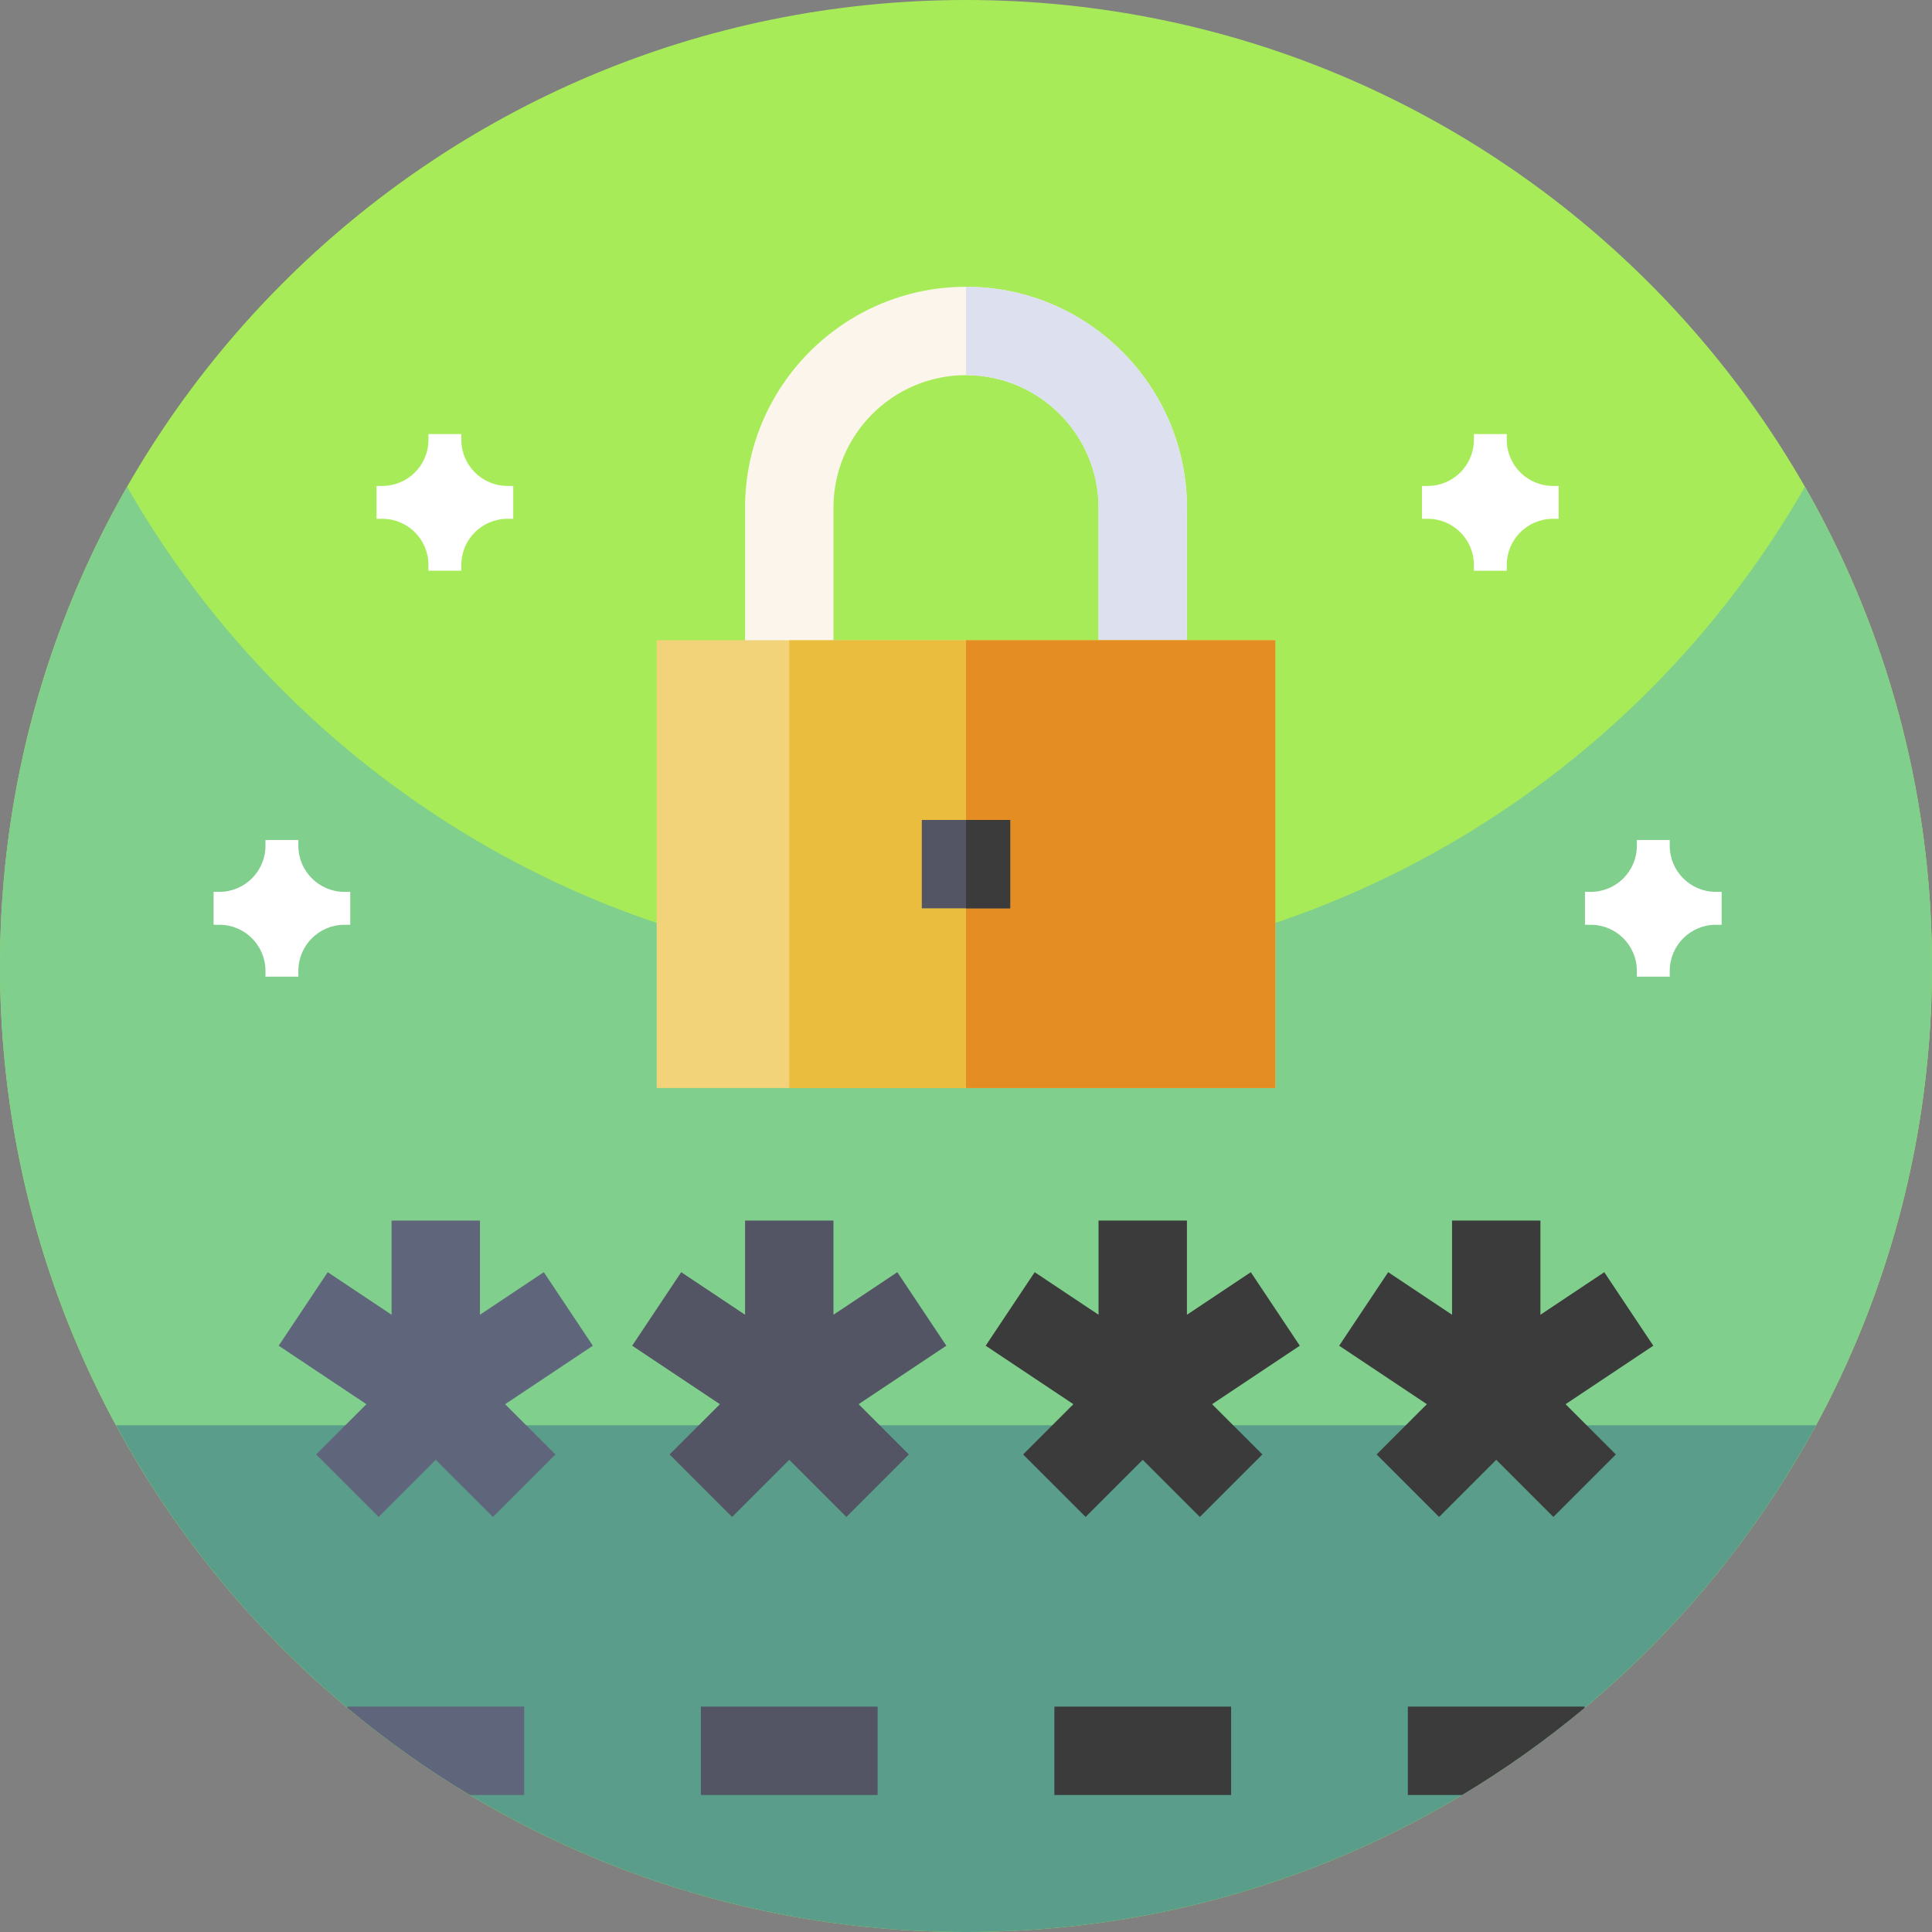 <svg id="Capa_1" enable-background="new 0 0 512 512" height="512" viewBox="0 0 512 512" width="512" xmlns="http://www.w3.org/2000/svg"><rect x="0" y="0" width="512" height="512" fill="#808080" stroke="none"/><g><g><path d="m512 256c0 141.387-114.613 256-256 256s-256-114.613-256-256 114.613-256 256-256 256 114.613 256 256zm0 0" fill="#a8eb58"/><path d="m512 256c0 26.051-3.891 51.191-11.129 74.871-5.031 16.469-11.672 32.231-19.75 47.109-8.25 15.2-18.532 7.128-29.583 20.277-.582.691-117.808 27.961-195.538 27.961s-216.871-33.038-225.109-48.238c-3.289-6.031-6.332-12.21-9.121-18.531-14-31.629-21.77-66.629-21.77-103.449 0-46.219 12.25-89.57 33.68-127 44.121 77.07 127.16 129 222.32 129s178.211-51.93 222.32-129c21.43 37.43 33.68 80.781 33.68 127zm0 0" fill="#80cf8c"/><path d="m481.262 377.699c-7.16 13.223-15.434 25.742-24.723 37.43-8.437 10.633-17.719 20.57-27.719 29.723-45.539 41.699-106.211 67.148-172.82 67.148s-127.281-25.449-172.82-67.148c-10-9.153-19.282-19.09-27.719-29.723-9.289-11.688-17.563-24.207-24.723-37.43zm0 0" fill="#599d8a"/></g><g><path d="m256 76c-32.282 0-58.549 26.267-58.549 58.549v46.839h23.419v-46.839c0-19.371 15.758-35.129 35.129-35.129s35.129 15.758 35.129 35.129v46.839h23.419v-46.839c.002-32.282-26.265-58.549-58.547-58.549z" fill="#fbf5eb"/><path d="m291.129 134.549v46.839h23.419v-46.839c.001-32.282-26.266-58.549-58.548-58.549v23.419c19.371 0 35.129 15.758 35.129 35.13z" fill="#dce0ef"/><path d="m256 169.678h-81.968v118.658h81.968 81.968v-118.658z" fill="#f3d37a"/><path d="m273.565 169.678h-64.404v118.658h64.404 64.403v-118.658z" fill="#eabd3e"/><path d="m256 169.678h81.968v118.659h-81.968z" fill="#e38d22"/><path d="m185.742 452.272h46.839v23.42h-46.839z" fill="#535564"/><path d="m237.795 337.142-16.924 11.281v-24.957h-23.42v24.957l-16.924-11.281-12.99 19.486 23.245 15.497-13.32 13.32 16.559 16.558 15.14-15.14 15.14 15.14 16.559-16.558-13.32-13.32 23.245-15.497z" fill="#535564"/><path d="m331.473 337.142-16.924 11.281v-24.957h-23.42v24.957l-16.924-11.281-12.991 19.486 23.245 15.497-13.319 13.32 16.559 16.558 15.14-15.14 15.14 15.14 16.559-16.558-13.32-13.32 23.245-15.497z" fill="#3b3b3b"/><path d="m438.141 356.628-12.99-19.486-16.925 11.281v-24.957h-23.419v24.957l-16.924-11.281-12.991 19.486 23.245 15.497-13.319 13.32 16.558 16.558 15.141-15.14 15.14 15.14 16.558-16.558-13.319-13.32z" fill="#3b3b3b"/><path d="m144.117 337.142-16.924 11.281v-24.957h-23.419v24.957l-16.925-11.281-12.99 19.486 23.245 15.497-13.319 13.32 16.558 16.558 15.14-15.14 15.141 15.14 16.558-16.558-13.319-13.32 23.245-15.497z" fill="#5f657a"/><path d="m92.064 452.616c10.182 8.499 21.033 16.22 32.464 23.076h14.375v-23.419h-46.839z" fill="#5f657a"/><path d="m279.419 452.272h46.839v23.42h-46.839z" fill="#3b3b3b"/><path d="m373.097 475.692h14.375c11.431-6.856 22.283-14.577 32.464-23.076v-.344h-46.839z" fill="#3b3b3b"/><path d="m256 217.297h-11.71v23.42h11.71 11.71v-23.42z" fill="#535564"/><path d="m256 217.297h11.71v23.42h-11.71z" fill="#3b3b3b"/></g><g fill="#fff"><path d="m413.062 128.775h-1.524c-6.754 0-12.226-5.477-12.226-12.227v-1.523h-8.715v1.523c0 6.75-5.477 12.227-12.227 12.227h-1.527v8.715h1.527c6.75 0 12.227 5.472 12.227 12.226v1.528h8.715v-1.528c0-6.754 5.472-12.226 12.226-12.226h1.524zm0 0"/><path d="m456.251 236.357h-1.524c-6.754 0-12.226-5.477-12.226-12.227v-1.523h-8.715v1.523c0 6.75-5.477 12.227-12.227 12.227h-1.527v8.715h1.527c6.75 0 12.227 5.472 12.227 12.226v1.528h8.715v-1.528c0-6.754 5.472-12.226 12.226-12.226h1.524zm0 0"/><path d="m99.791 137.49h1.524c6.754 0 12.226 5.472 12.226 12.226v1.528h8.715v-1.528c0-6.754 5.477-12.226 12.227-12.226h1.527v-8.715h-1.527c-6.75 0-12.227-5.477-12.227-12.227v-1.523h-8.715v1.523c0 6.75-5.472 12.227-12.226 12.227h-1.524zm0-8.715"/><path d="m56.602 245.072h1.524c6.754 0 12.226 5.472 12.226 12.226v1.528h8.715v-1.528c0-6.754 5.477-12.226 12.227-12.226h1.527v-8.715h-1.527c-6.75 0-12.227-5.477-12.227-12.227v-1.523h-8.715v1.523c0 6.75-5.472 12.227-12.226 12.227h-1.524zm0-8.715"/></g></g></svg>
